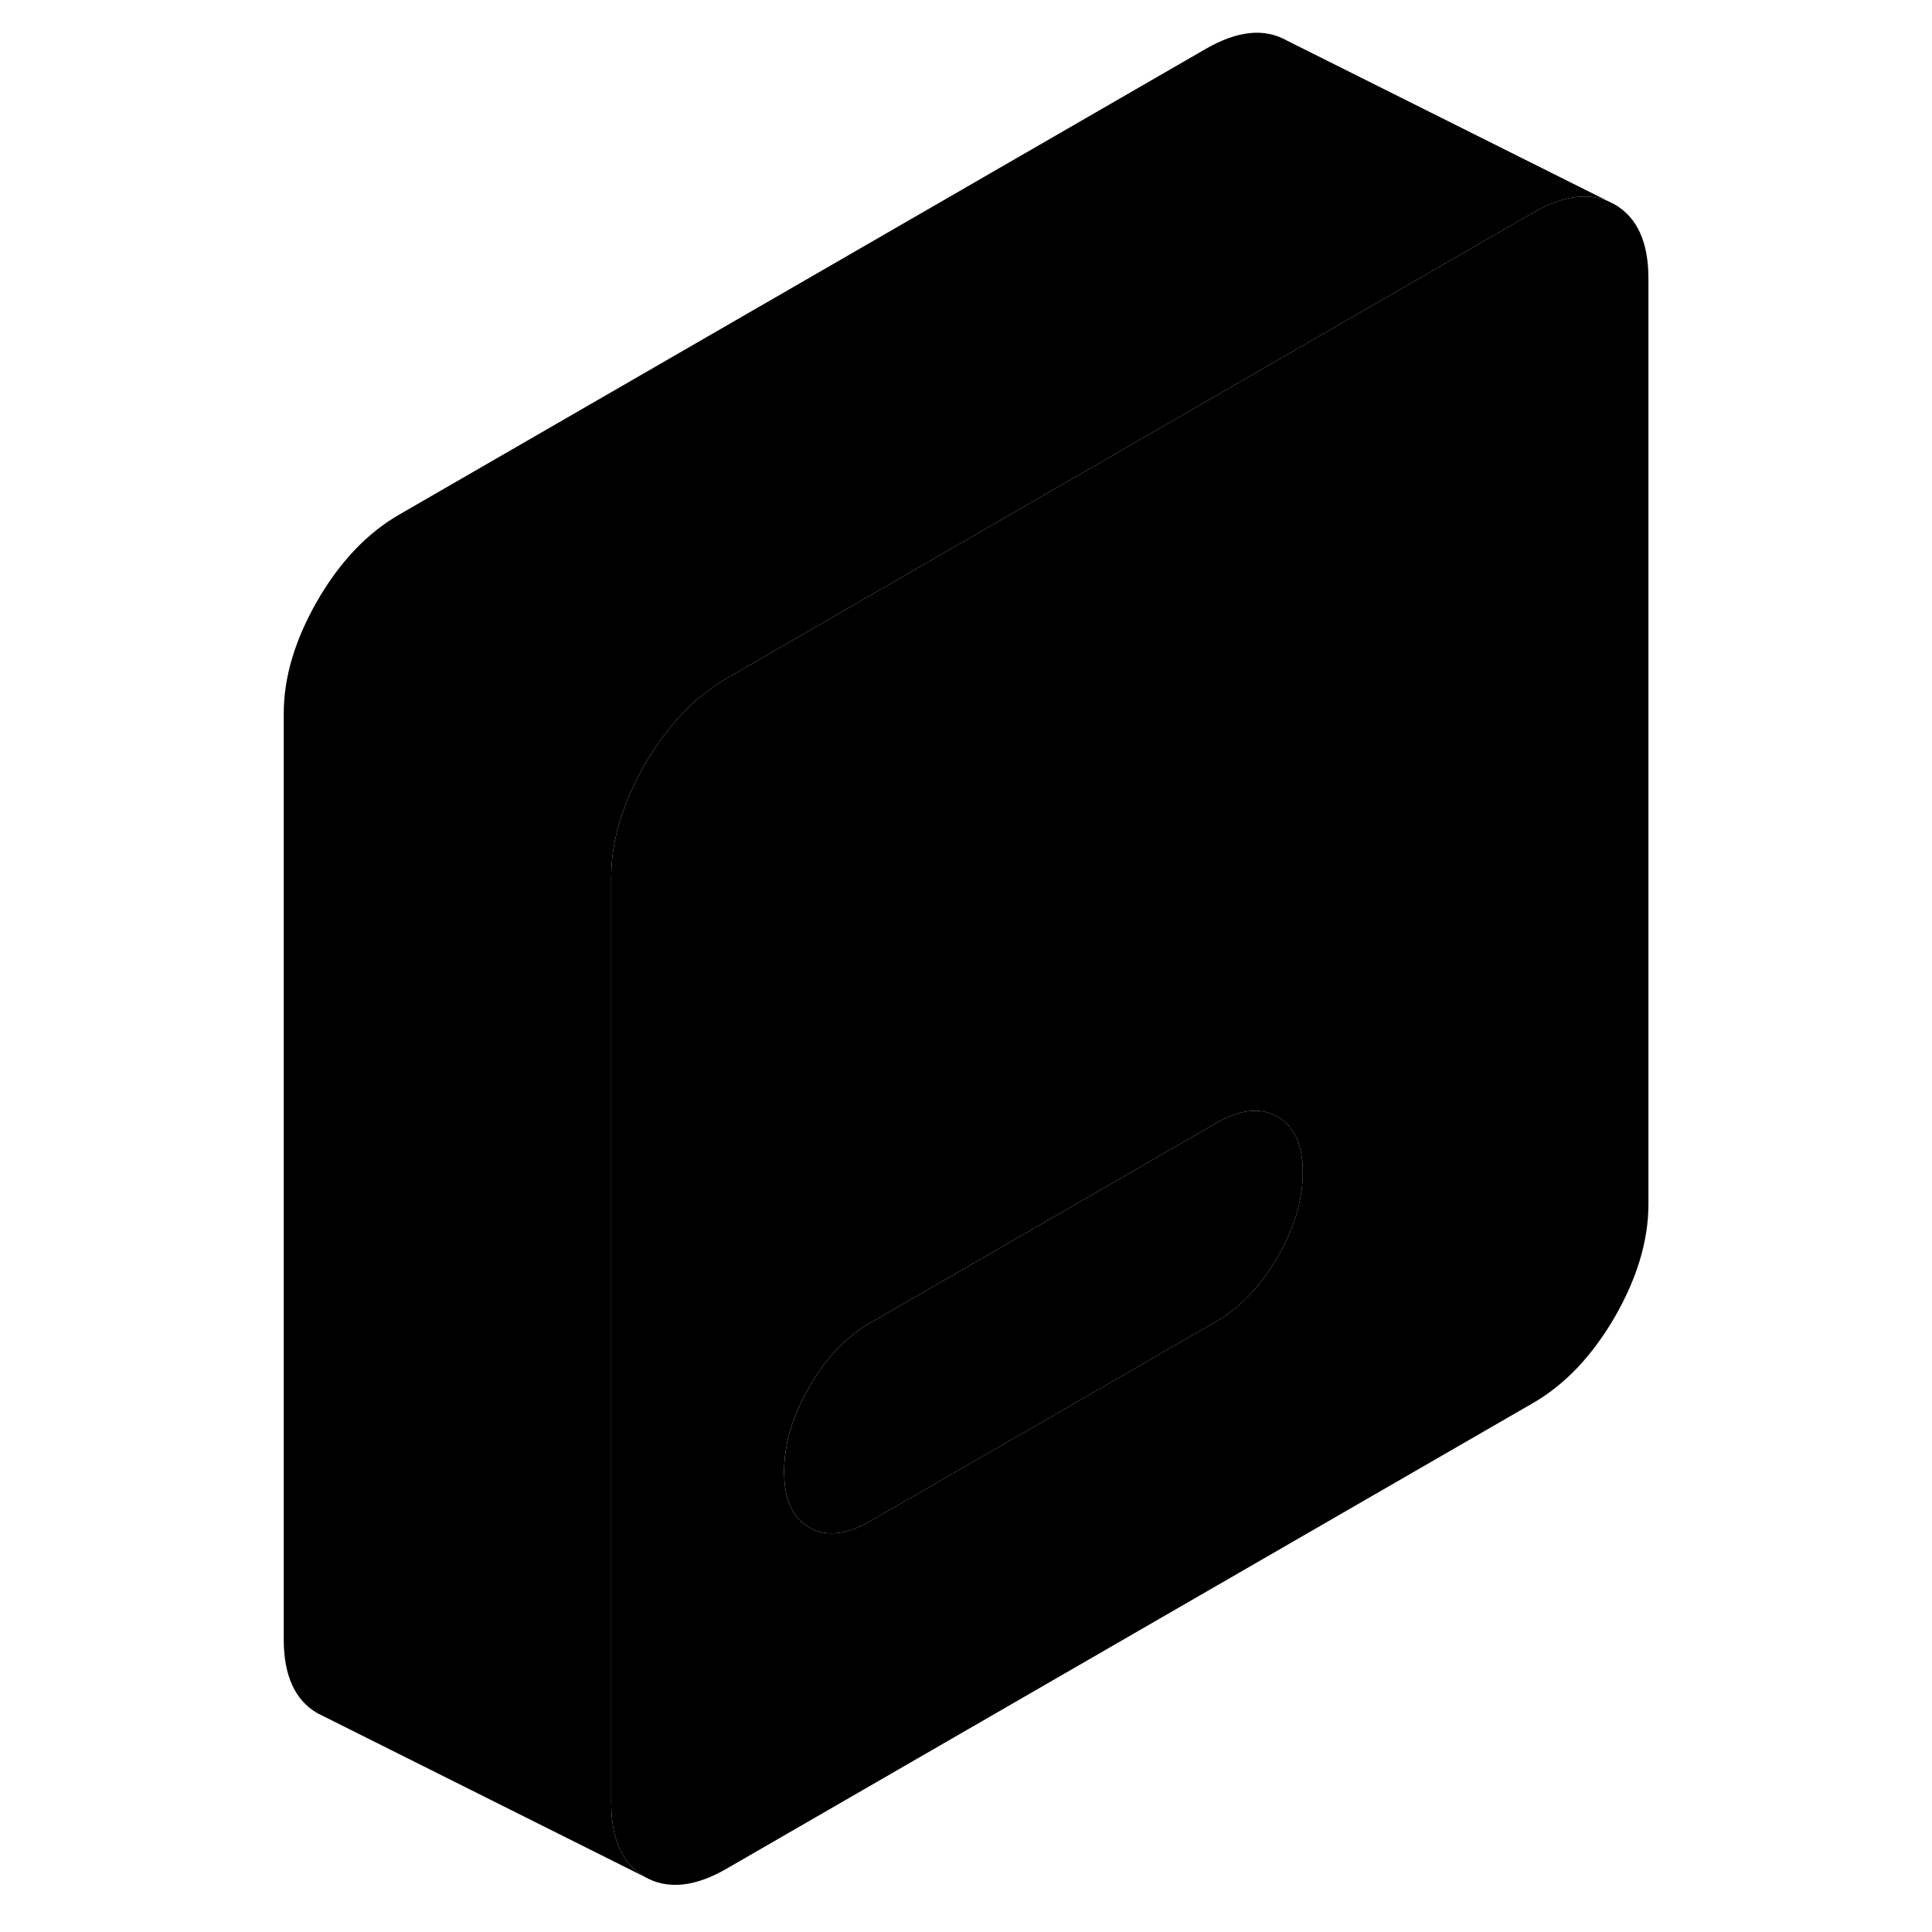 <svg width="24" height="24" viewBox="0 0 88 118" class="pr-icon-iso-duotone-secondary" xmlns="http://www.w3.org/2000/svg" stroke-width="1px" stroke-linecap="round" stroke-linejoin="round">
    <path d="M83.62 12.488L83.18 12.268C81.89 11.748 80.38 11.988 78.64 12.988L65.68 20.468L29.37 41.438C27.43 42.558 25.77 44.298 24.39 46.678C23.02 49.058 22.33 51.358 22.33 53.578V110.128C22.33 112.348 23.02 113.848 24.39 114.638C25.77 115.418 27.43 115.258 29.37 114.138L78.64 85.688C80.58 84.568 82.24 82.818 83.62 80.448C84.99 78.068 85.68 75.768 85.68 73.548V16.998C85.68 14.778 84.99 13.278 83.62 12.488ZM63.03 76.778C62 78.548 60.75 79.858 59.29 80.708L38.17 92.898C36.7 93.748 35.45 93.878 34.43 93.298C33.54 92.788 33.04 91.868 32.92 90.538C32.9 90.328 32.89 90.118 32.89 89.888C32.89 88.208 33.4 86.478 34.43 84.708C35.45 82.938 36.7 81.628 38.17 80.788L59.29 68.588C60.75 67.748 62 67.618 63.03 68.198C63.52 68.488 63.9 68.898 64.16 69.438C64.43 70.008 64.57 70.728 64.57 71.598C64.57 73.288 64.05 75.008 63.03 76.778Z" class="pr-icon-iso-duotone-primary-stroke" stroke-linejoin="round"/>
    <path d="M64.571 71.598C64.571 73.288 64.051 75.008 63.031 76.778C62.001 78.548 60.751 79.858 59.291 80.708L38.171 92.898C36.701 93.748 35.451 93.878 34.431 93.298C33.541 92.788 33.041 91.868 32.921 90.538C32.901 90.328 32.891 90.118 32.891 89.888C32.891 88.208 33.401 86.478 34.431 84.708C35.451 82.938 36.701 81.628 38.171 80.788L59.291 68.588C60.751 67.748 62.001 67.618 63.031 68.198C63.521 68.488 63.901 68.898 64.161 69.438C64.431 70.008 64.571 70.728 64.571 71.598Z" class="pr-icon-iso-duotone-primary-stroke" stroke-linejoin="round"/>
    <path d="M83.18 12.268C81.89 11.748 80.38 11.988 78.64 12.988L65.68 20.468L29.37 41.438C27.43 42.558 25.77 44.298 24.39 46.678C23.02 49.058 22.33 51.358 22.33 53.578V110.128C22.33 112.348 23.02 113.848 24.39 114.638L4.39 104.638C3.02 103.848 2.33 102.348 2.33 100.128V43.578C2.33 41.358 3.02 39.058 4.39 36.678C5.77 34.298 7.43 32.558 9.37 31.438L58.64 2.988C60.58 1.868 62.24 1.698 63.62 2.488L83.18 12.268Z" class="pr-icon-iso-duotone-primary-stroke" stroke-linejoin="round"/>
</svg>